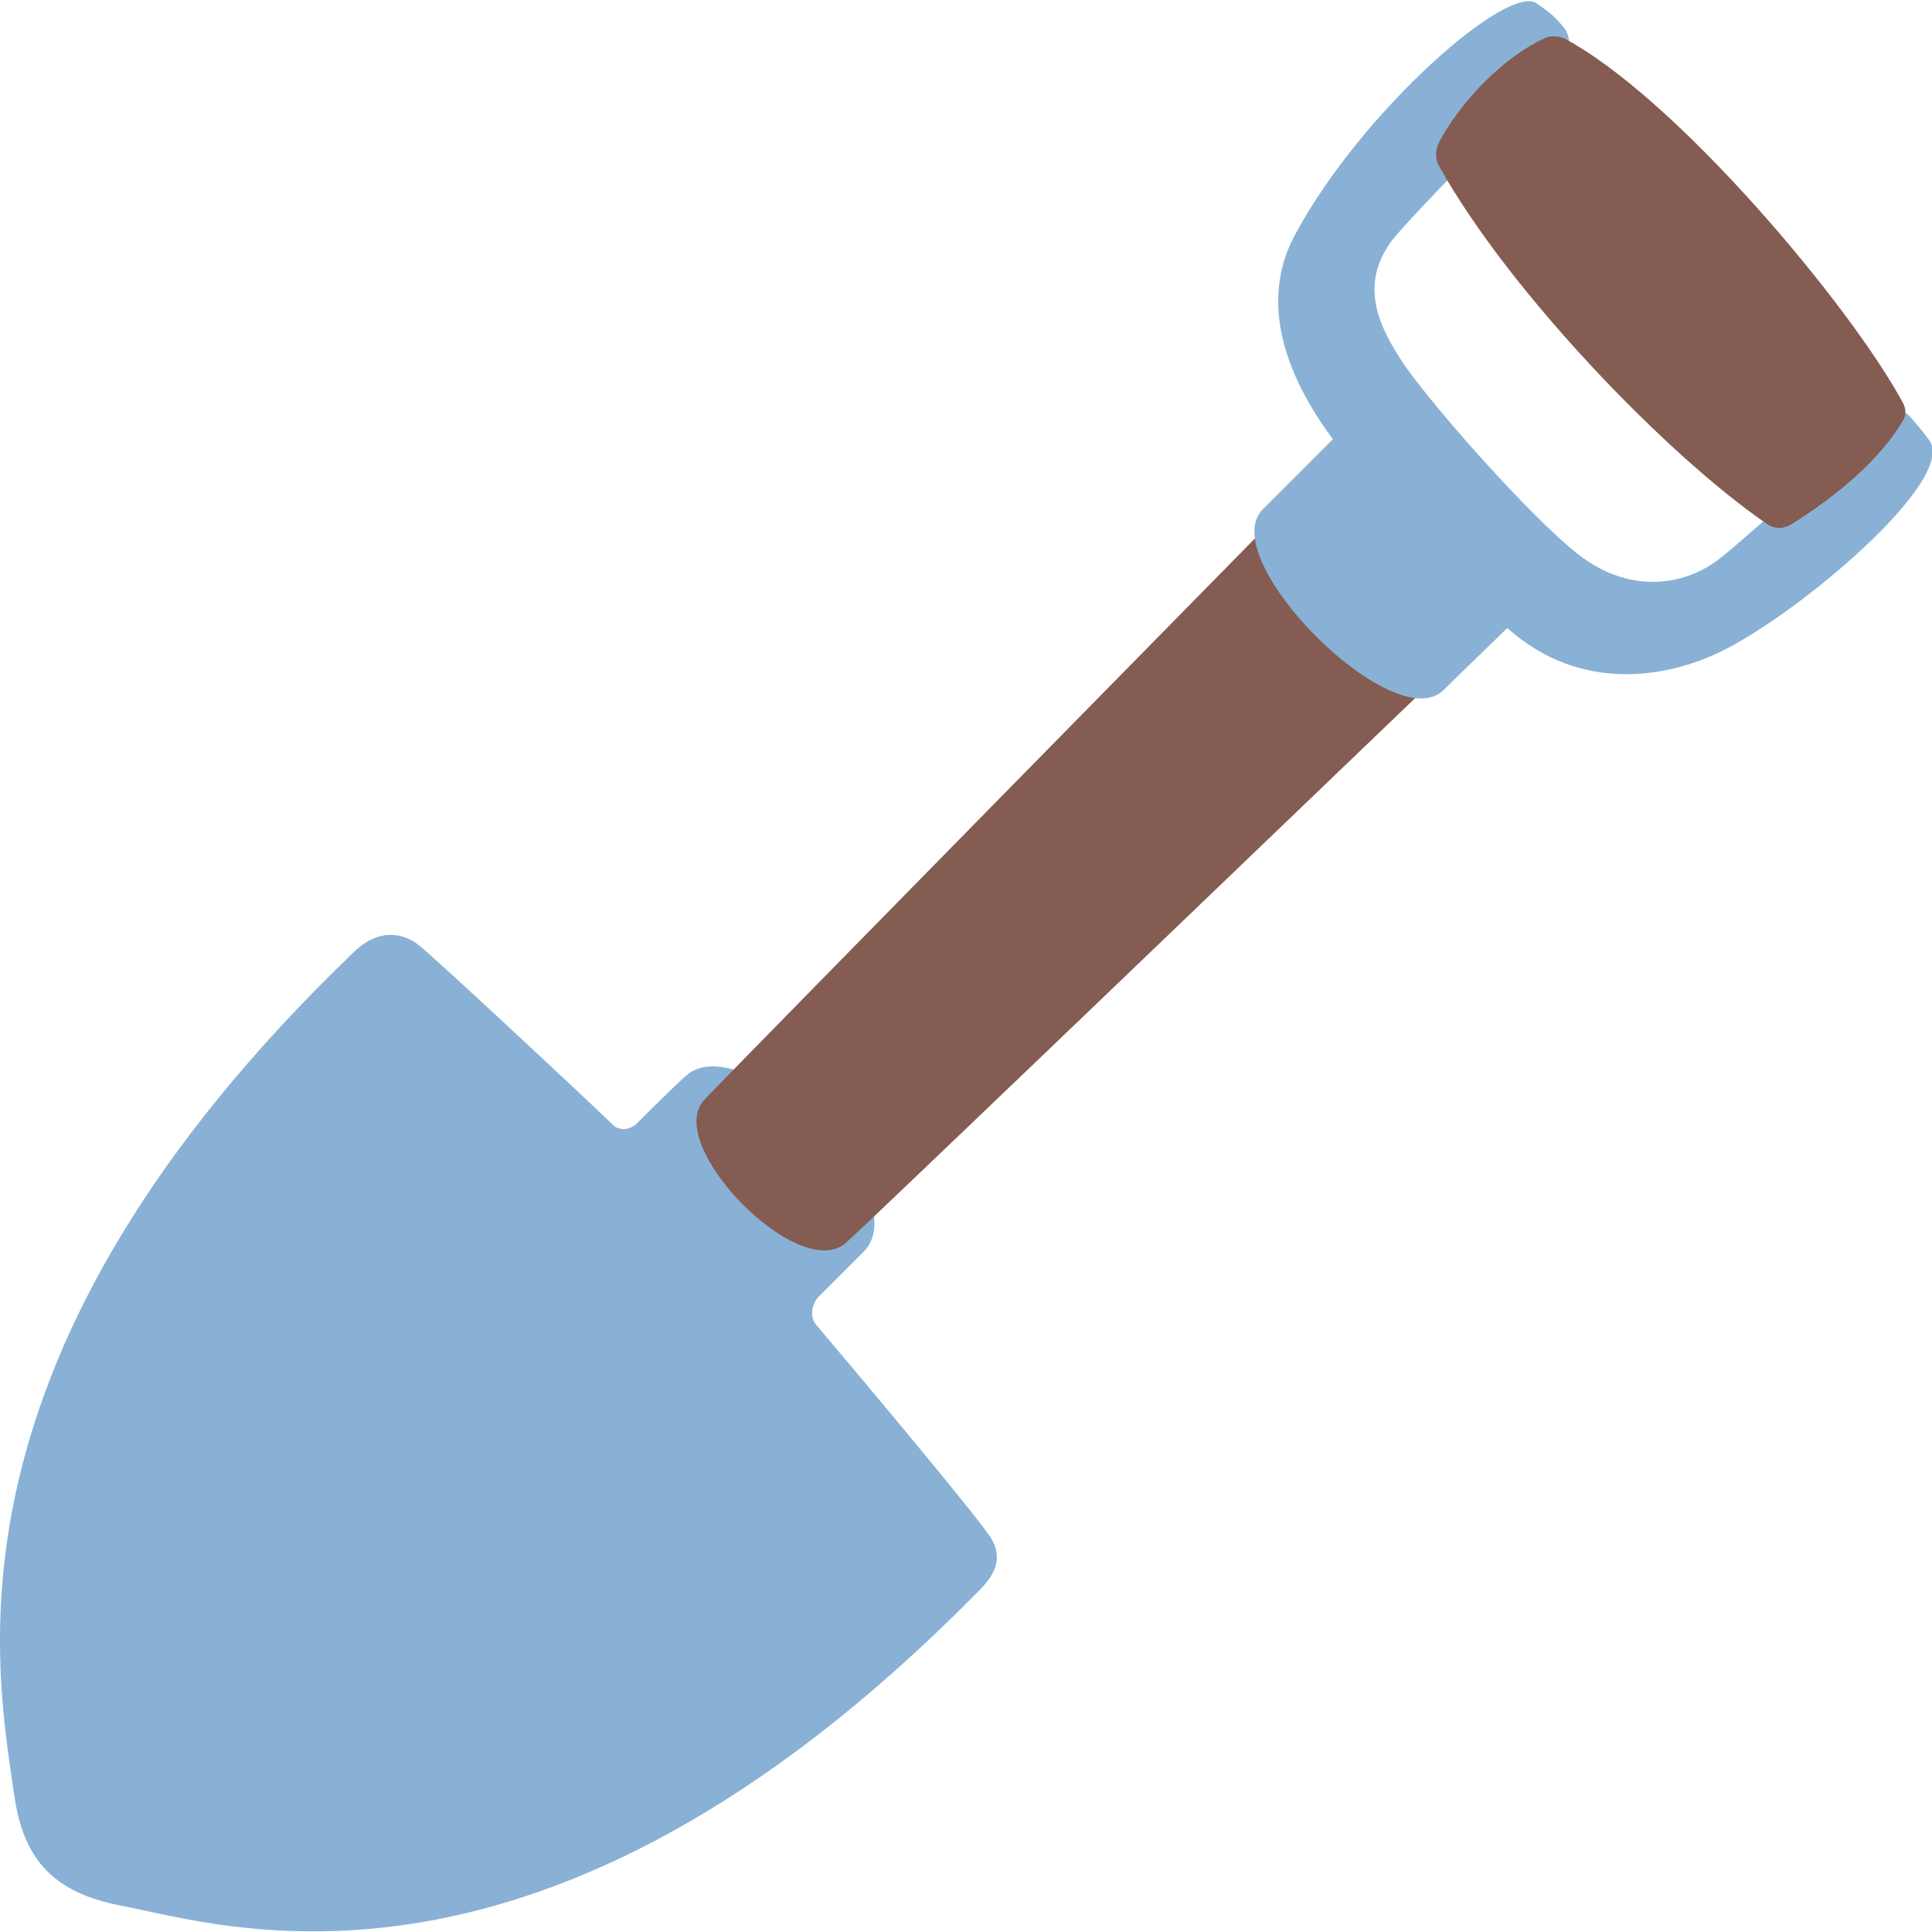 <?xml version='1.0' encoding='utf-8'?>
<svg xmlns="http://www.w3.org/2000/svg" version="1.1" viewBox="0 0 128 128">
 <g transform="scale(1.035)"><g transform="matrix(1.024 0 0 1.024 -2.14 -2.143)">
  <g transform="translate(-177.5,-117.5)">
   <g stroke-miterlimit="10" data-paper-data="{&quot;isPaintingLayer&quot;:true}">
    <path d="m230.71 200.71c-0.4 0.5-0.5 1.2-0.1 1.7 2.3 2.7 9.5 11.3 10.7 13 1.4 1.8 0 3.1-0.8 3.9-27.1 27.4-47 20.6-53.4 19.4-4.1-0.8-6-2.8-6.6-6.7-1.2-8.3-5.1-27.7 21.3-53 1.4-1.3 2.9-1.2 4-0.3 0.9 0.7 9.6 8.8 12.1 11.2 0.4 0.4 1 0.3 1.4 0 0.9-0.9 2.5-2.5 3.2-3.1 3.6-3.1 14.7 7.6 11 11.1z" fill="#89b1d6" />
    <path d="m269.91 161.45s-35.4 34-37.4 35.8c-2.9 2.7-11.5-6.1-8.9-8.9 1.3-1.4 36.1-36.8 36.1-36.8z" fill="#855c52" />
    <path d="m260.61 134.15c4.1-7.6 13.4-15.8 15.1-14.3 0.6 0.4 1.1 0.8 1.5 1.3 0.6 0.6 0.7 1.6-0.2 2.6-0.6 0.8-9 9-10.5 11-1.9 2.7-0.8 5.2 0.9 7.7 2.1 3 8.8 10.5 11.4 12.2 2.8 1.9 5.9 1.6 8.1 0 1.5-1.1 10.2-9 10.2-9 1-0.9 1.8-0.1 1.8-0.1s0.9 1 1.3 1.6c1.7 2.5-8.3 10.9-13.1 13.2-3.1 1.5-8.6 2.7-13.3-1.5-0.9 0.9-3 2.9-4 3.9-3.1 3-14.3-8.2-11.3-11.3l4.4-4.4c-2-2.7-5.1-7.9-2.3-12.9z" fill="#89b1d6" />
    <path d="m277.35 121.98c7 3.7 17.9 16.7 21.2 22.8 0.2 0.4 0.2 0.8 0 1.1-1.4 2.4-4.1 4.7-7 6.5-0.5 0.3-1.1 0.3-1.6-0.1-6.1-4.2-16-14.4-20.4-22.3-0.3-0.5-0.2-1.1 0-1.5 1.5-2.8 4.2-5.4 6.6-6.5 0.4-0.2 0.9-0.1 1.2 0z" fill="#855c52" />
   </g>
  </g>
 </g>
</g></svg>